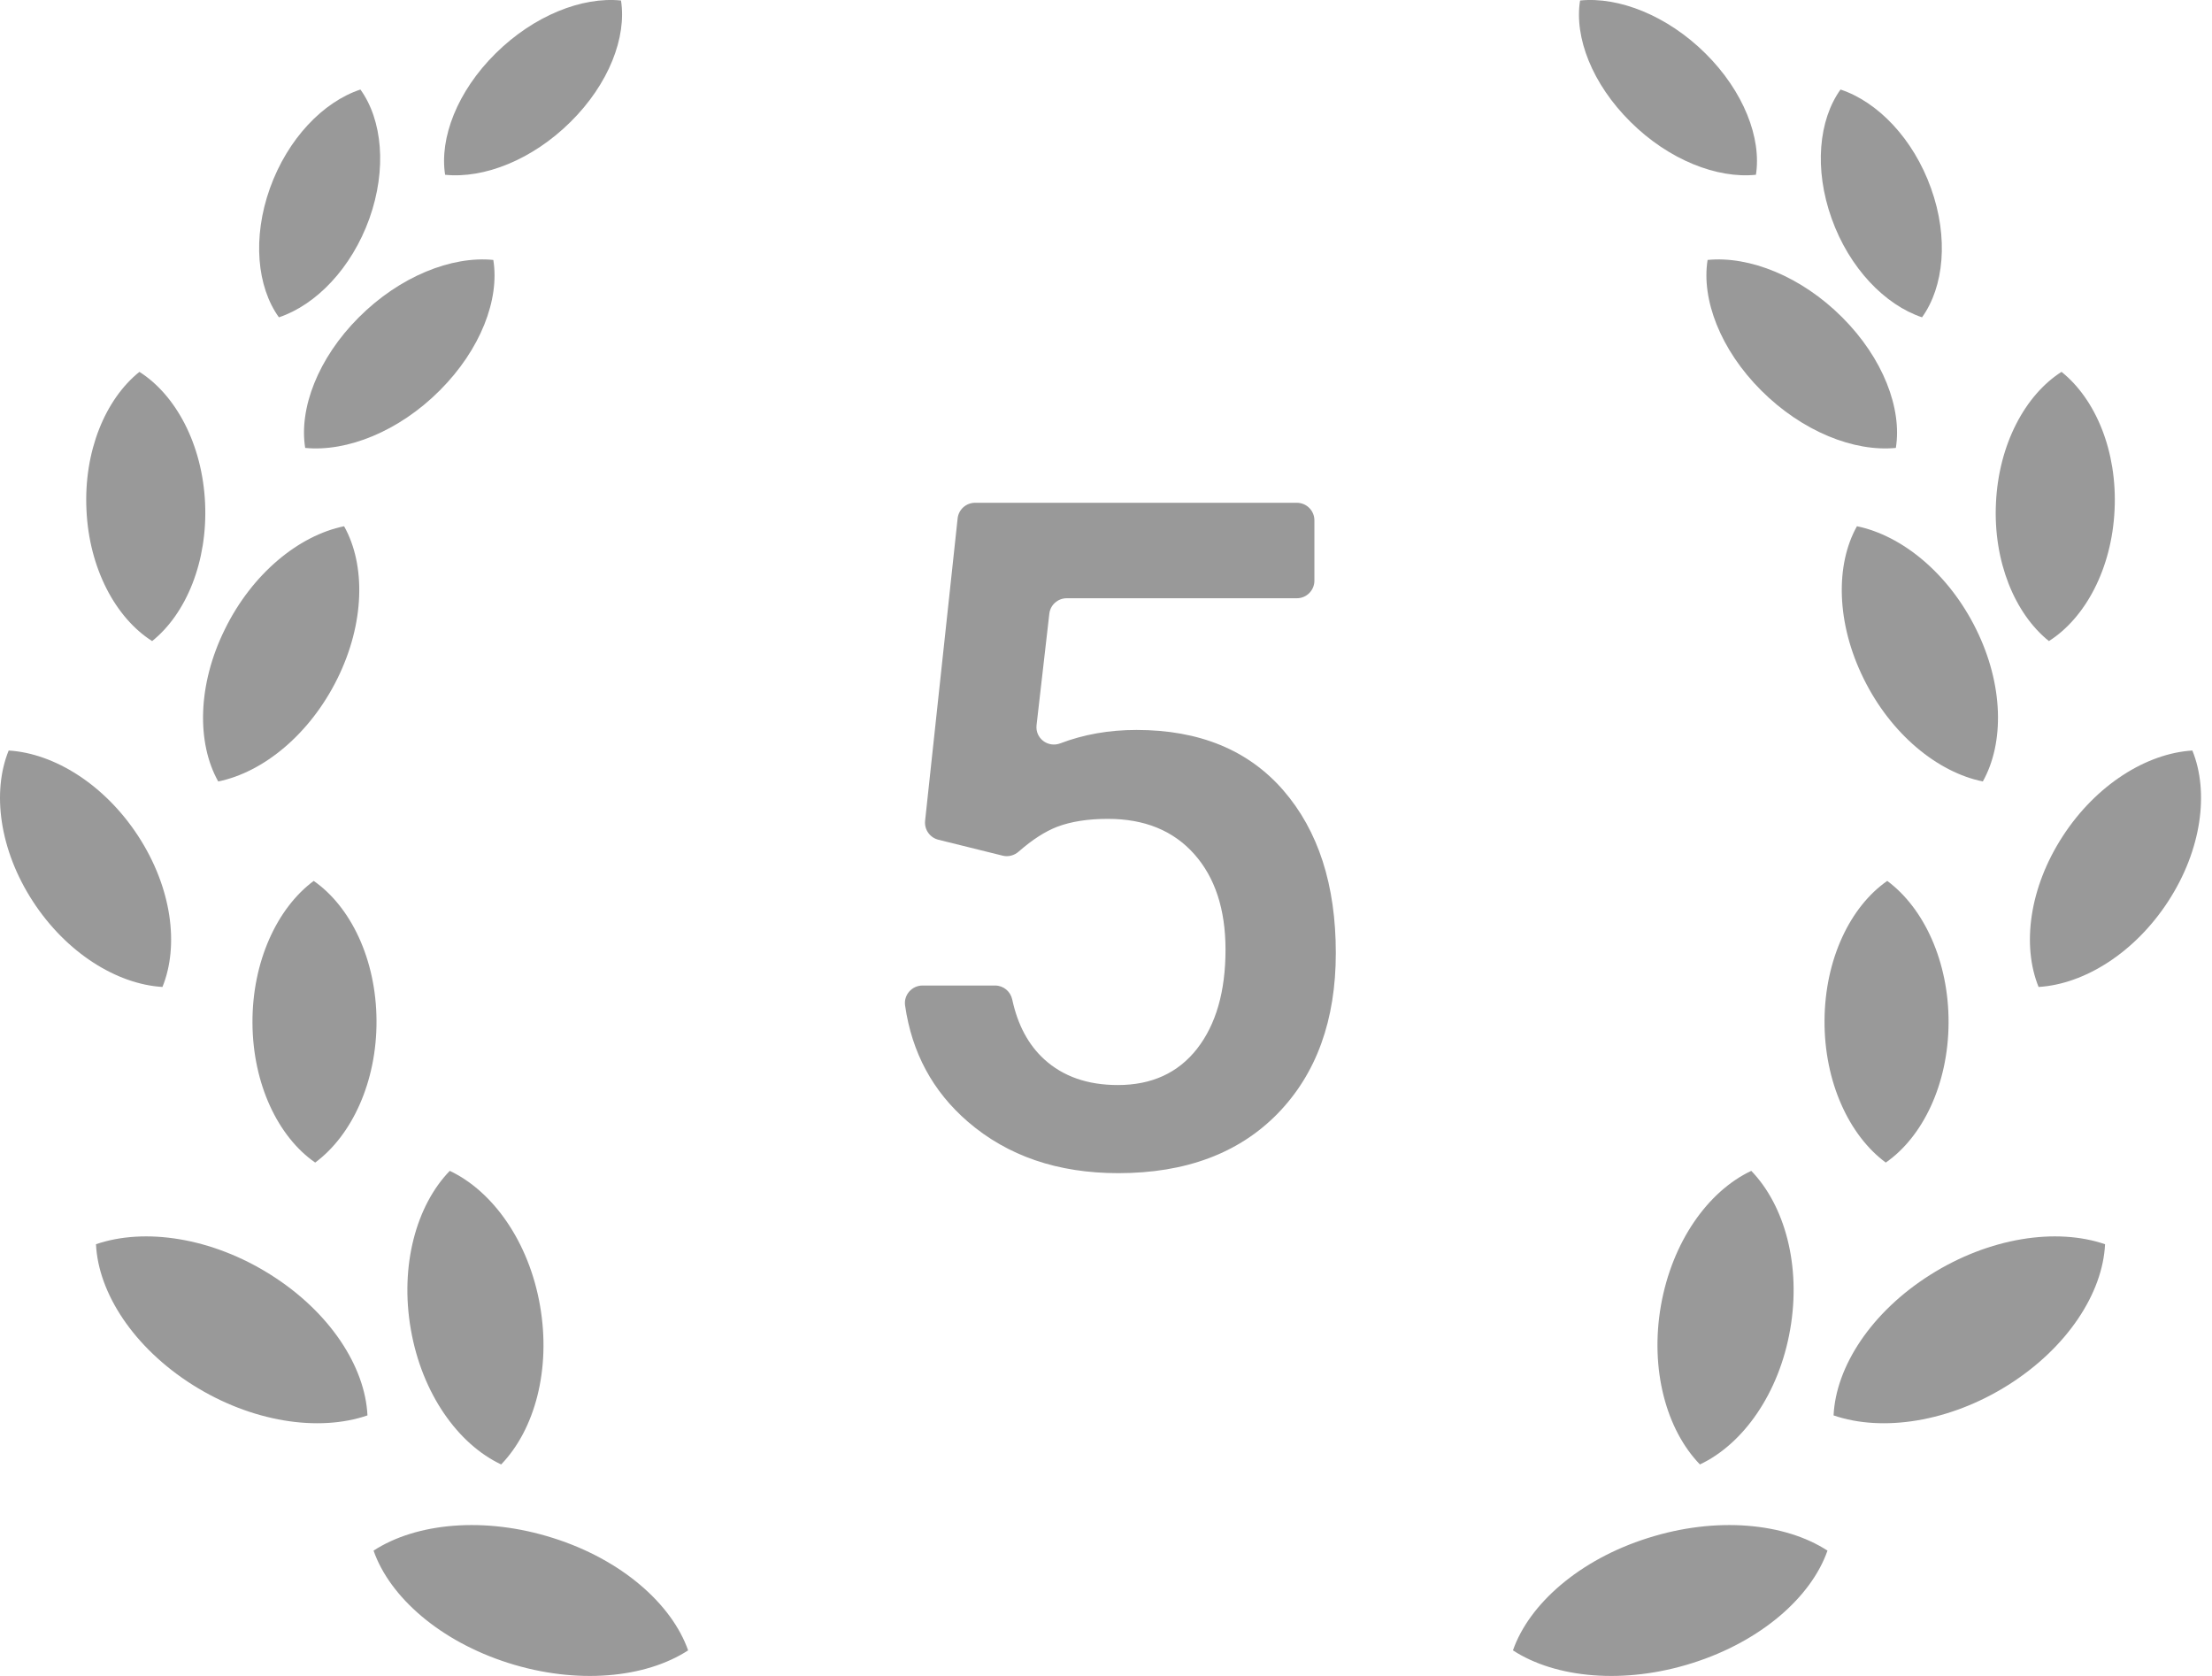 <svg width="66" height="50" viewBox="0 0 66 50" fill="none" xmlns="http://www.w3.org/2000/svg">
<path d="M50.886 1.594C52.026 2.724 52.564 4.121 52.392 5.214C51.235 5.334 49.79 4.77 48.65 3.637C47.507 2.506 46.968 1.112 47.145 0.015C48.298 -0.103 49.743 0.462 50.886 1.594Z" fill="#999999"/>
<path d="M52.551 11.651C51.329 10.431 50.761 8.93 50.95 7.755C52.196 7.631 53.745 8.245 54.966 9.467C56.188 10.688 56.756 12.19 56.567 13.363C55.322 13.486 53.776 12.874 52.551 11.651Z" fill="#999999"/>
<path d="M54.916 2.671C56.025 3.038 57.088 4.136 57.616 5.616C58.147 7.095 58.001 8.56 57.348 9.467C56.242 9.096 55.18 8.002 54.652 6.522C54.121 5.041 54.266 3.576 54.916 2.671Z" fill="#999999"/>
<path d="M61.51 11.094C62.528 11.908 63.178 13.462 63.093 15.213C63.012 16.959 62.224 18.434 61.134 19.126C60.119 18.312 59.47 16.754 59.554 15.007C59.635 13.258 60.424 11.786 61.51 11.094Z" fill="#999999"/>
<path d="M59.162 23.314C57.812 23.04 56.421 21.904 55.606 20.246C54.787 18.59 54.76 16.852 55.406 15.7C56.753 15.976 58.143 17.111 58.962 18.771C59.781 20.425 59.808 22.162 59.162 23.314Z" fill="#999999"/>
<path d="M60.826 29.445C60.322 28.205 60.549 26.481 61.547 24.947C62.545 23.409 64.05 22.475 65.414 22.391C65.918 23.629 65.692 25.356 64.693 26.89C63.695 28.426 62.19 29.362 60.826 29.445Z" fill="#999999"/>
<path d="M58.14 30.521C58.13 32.349 57.369 33.919 56.266 34.684C55.169 33.873 54.428 32.273 54.439 30.445C54.449 28.617 55.207 27.048 56.31 26.281C57.406 27.092 58.15 28.692 58.14 30.521Z" fill="#999999"/>
<path d="M53.413 39.667C53.082 41.574 52.01 43.083 50.721 43.69C49.719 42.655 49.225 40.858 49.557 38.952C49.892 37.047 50.961 35.541 52.253 34.931C53.251 35.964 53.748 37.762 53.413 39.667Z" fill="#999999"/>
<path d="M59.923 41.318C58.16 42.43 56.161 42.726 54.709 42.227C54.777 40.772 55.833 39.143 57.595 38.032C59.358 36.918 61.357 36.622 62.809 37.12C62.741 38.575 61.686 40.205 59.923 41.318Z" fill="#999999"/>
<path d="M50.501 49.614C48.46 50.262 46.417 50.066 45.142 49.237C45.625 47.853 47.124 46.53 49.167 45.886C51.208 45.236 53.251 45.432 54.527 46.261C54.043 47.647 52.544 48.966 50.501 49.614Z" fill="#999999"/>
<path d="M15.172 49.614C13.129 48.966 11.63 47.647 11.146 46.261C12.422 45.432 14.462 45.236 16.506 45.886C18.546 46.53 20.044 47.853 20.532 49.237C19.256 50.066 17.213 50.262 15.172 49.614Z" fill="#999999"/>
<path d="M5.75 41.318C3.988 40.205 2.932 38.575 2.864 37.12C4.316 36.622 6.315 36.918 8.078 38.032C9.841 39.143 10.896 40.772 10.964 42.227C9.512 42.726 7.513 42.43 5.75 41.318Z" fill="#999999"/>
<path d="M13.42 34.931C14.709 35.541 15.782 37.047 16.113 38.952C16.445 40.858 15.954 42.655 14.953 43.69C13.664 43.083 12.591 41.574 12.259 39.667C11.925 37.762 12.419 35.964 13.42 34.931Z" fill="#999999"/>
<path d="M11.234 30.445C11.245 32.273 10.5 33.873 9.404 34.684C8.301 33.919 7.543 32.349 7.533 30.521C7.523 28.692 8.267 27.092 9.36 26.281C10.463 27.048 11.224 28.617 11.234 30.445Z" fill="#999999"/>
<path d="M0.98 26.89C-0.018 25.356 -0.245 23.629 0.259 22.391C1.623 22.475 3.125 23.409 4.126 24.947C5.124 26.481 5.351 28.205 4.847 29.445C3.483 29.362 1.978 28.426 0.98 26.89Z" fill="#999999"/>
<path d="M4.16 11.094C5.249 11.786 6.038 13.258 6.119 15.007C6.2 16.754 5.554 18.312 4.539 19.126C3.45 18.434 2.658 16.959 2.58 15.213C2.495 13.462 3.145 11.908 4.16 11.094Z" fill="#999999"/>
<path d="M10.267 15.7C10.913 16.852 10.886 18.59 10.067 20.246C9.248 21.904 7.858 23.04 6.511 23.314C5.865 22.162 5.892 20.425 6.711 18.771C7.526 17.111 8.917 15.976 10.267 15.7Z" fill="#999999"/>
<path d="M9.106 13.363C8.917 12.19 9.485 10.688 10.707 9.467C11.928 8.245 13.477 7.631 14.719 7.755C14.912 8.931 14.34 10.431 13.119 11.651C11.898 12.874 10.348 13.486 9.106 13.363Z" fill="#999999"/>
<path d="M8.054 5.616C8.585 4.136 9.644 3.038 10.754 2.671C11.407 3.577 11.549 5.041 11.021 6.522C10.49 8.002 9.431 9.096 8.322 9.467C7.669 8.56 7.526 7.095 8.054 5.616Z" fill="#999999"/>
<path d="M14.787 1.594C15.93 0.462 17.372 -0.103 18.529 0.015C18.701 1.112 18.167 2.506 17.023 3.637C15.88 4.771 14.438 5.334 13.281 5.214C13.109 4.121 13.643 2.724 14.787 1.594Z" fill="#999999"/>
<path d="M27.602 24.491L28.573 15.466C28.602 15.2 28.826 15 29.094 15H38.694C38.984 15 39.218 15.234 39.218 15.524V17.324C39.218 17.613 38.984 17.848 38.694 17.848H31.828C31.562 17.848 31.338 18.048 31.309 18.311L30.928 21.633C30.883 22.025 31.267 22.317 31.636 22.177C32.333 21.911 33.093 21.777 33.909 21.777C35.787 21.777 37.247 22.377 38.292 23.58C39.334 24.783 39.857 26.399 39.857 28.431C39.857 30.436 39.278 32.034 38.123 33.221C36.966 34.405 35.379 35 33.367 35C31.559 35 30.062 34.487 28.876 33.463C27.831 32.56 27.208 31.407 27.005 29.997C26.96 29.683 27.208 29.402 27.526 29.402H29.691C29.939 29.402 30.149 29.576 30.202 29.818C30.365 30.576 30.683 31.171 31.159 31.605C31.72 32.115 32.451 32.371 33.354 32.371C34.364 32.371 35.153 32.01 35.719 31.286C36.282 30.563 36.566 29.578 36.566 28.333C36.566 27.133 36.255 26.18 35.632 25.48C35.008 24.78 34.151 24.43 33.059 24.43C32.462 24.43 31.957 24.509 31.541 24.667C31.186 24.804 30.802 25.049 30.394 25.407C30.262 25.522 30.086 25.57 29.918 25.528L28.005 25.054C27.881 25.025 27.772 24.952 27.698 24.848C27.623 24.745 27.59 24.617 27.602 24.491Z" fill="#999999"/>
</svg>
